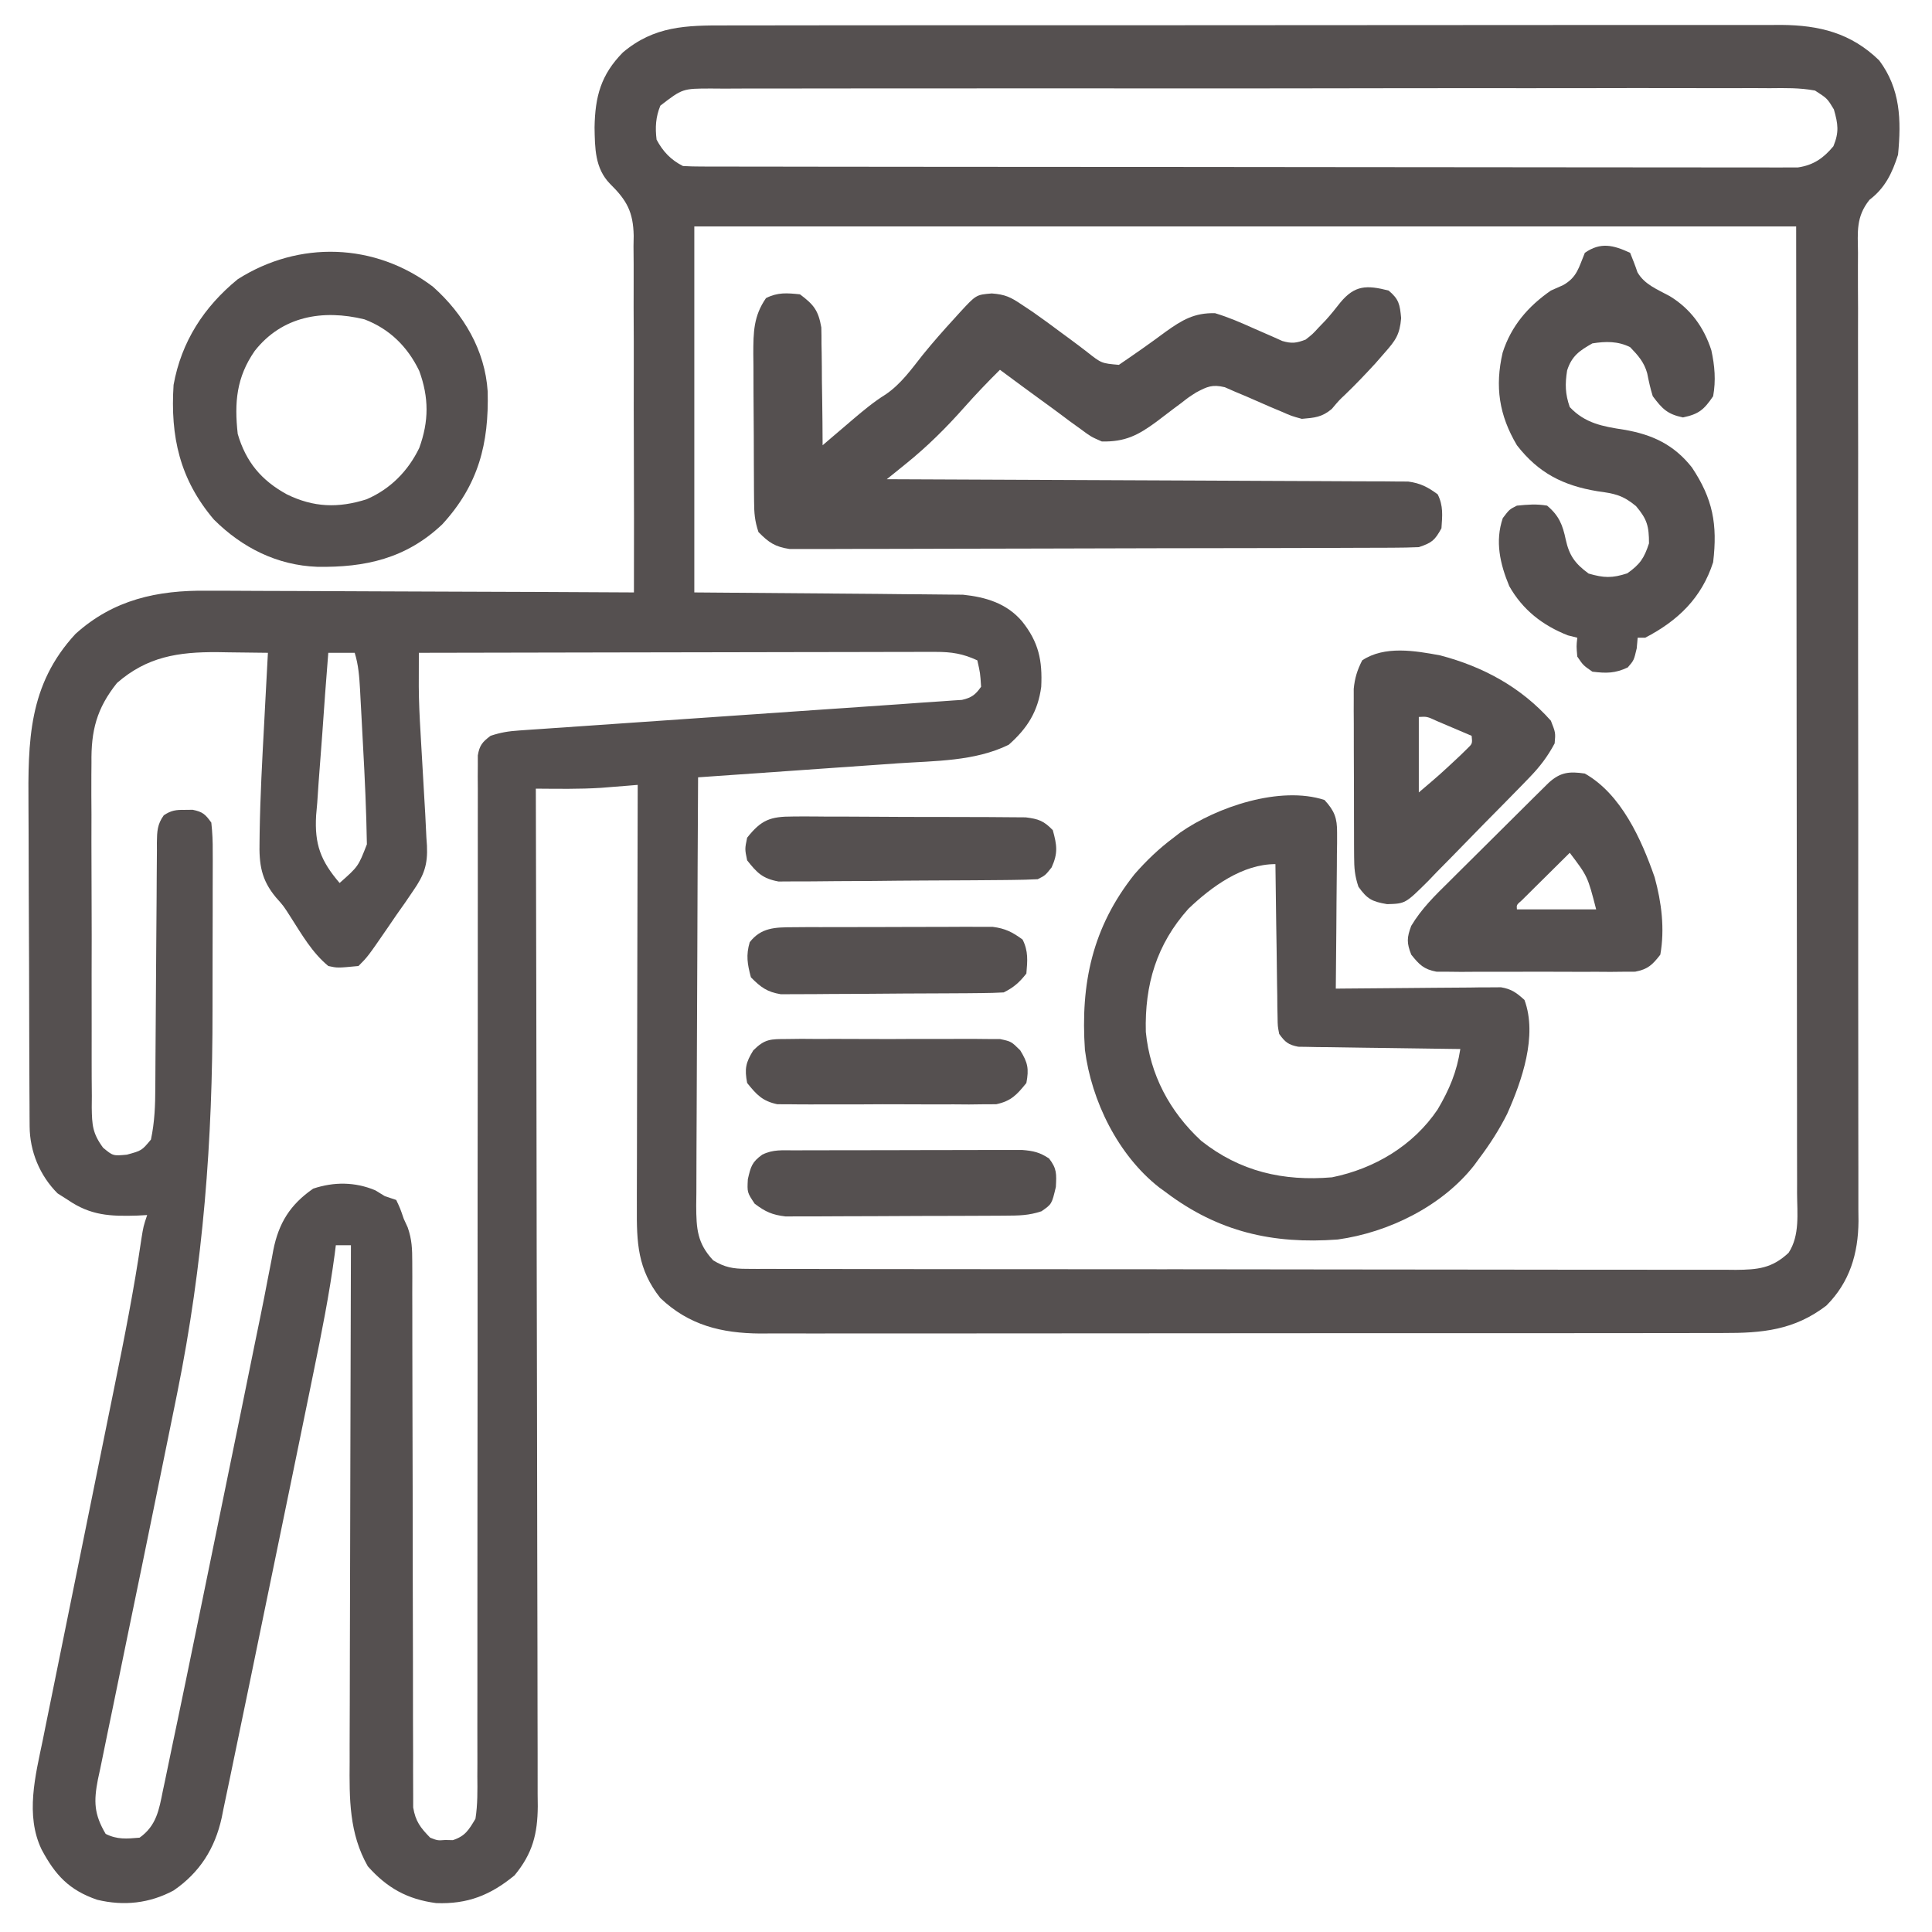 <?xml version="1.0" encoding="UTF-8"?>
<svg version="1.1" xmlns="http://www.w3.org/2000/svg" width="512" height="512">
<path d="M0 0 C1.23 -0.004 2.459 -0.008 3.726 -0.012 C7.123 -0.02 10.519 -0.02 13.915 -0.015 C17.585 -0.013 21.254 -0.022 24.924 -0.029 C32.106 -0.042 39.288 -0.044 46.47 -0.042 C52.309 -0.04 58.148 -0.042 63.987 -0.046 C65.234 -0.047 65.234 -0.047 66.507 -0.048 C68.197 -0.049 69.886 -0.05 71.576 -0.051 C87.414 -0.062 103.251 -0.06 119.089 -0.054 C133.57 -0.049 148.052 -0.06 162.534 -0.079 C177.413 -0.098 192.292 -0.107 207.171 -0.103 C215.521 -0.101 223.871 -0.103 232.22 -0.118 C239.328 -0.13 246.435 -0.131 253.543 -0.119 C257.168 -0.113 260.792 -0.112 264.416 -0.124 C268.35 -0.137 272.283 -0.126 276.216 -0.114 C277.355 -0.121 278.495 -0.128 279.669 -0.136 C289.848 -0.067 298.225 2.016 305.671 9.261 C311.328 16.814 311.549 25.124 310.671 34.261 C309.119 39.149 307.236 43.07 303.111 46.208 C299.501 50.725 299.987 54.652 300.059 60.279 C300.054 61.404 300.048 62.529 300.042 63.688 C300.03 67.466 300.053 71.243 300.075 75.021 C300.076 77.727 300.07 80.432 300.063 83.137 C300.053 88.968 300.061 94.798 300.08 100.628 C300.107 109.068 300.103 117.507 300.091 125.947 C300.072 139.652 300.072 153.358 300.087 167.063 C300.088 167.884 300.088 168.704 300.089 169.549 C300.093 172.872 300.097 176.195 300.101 179.518 C300.111 188.658 300.119 197.797 300.126 206.936 C300.126 207.754 300.127 208.572 300.128 209.415 C300.137 223.065 300.13 236.715 300.113 250.364 C300.104 258.78 300.109 267.195 300.133 275.611 C300.149 281.38 300.151 287.15 300.142 292.92 C300.137 296.246 300.141 299.573 300.158 302.9 C300.176 306.511 300.169 310.122 300.157 313.734 C300.173 315.3 300.173 315.3 300.191 316.898 C300.117 325.479 297.876 333.056 291.671 339.261 C283.176 345.765 274.736 346.559 264.337 346.521 C262.652 346.527 262.652 346.527 260.934 346.533 C257.182 346.543 253.43 346.539 249.678 346.535 C246.983 346.54 244.289 346.545 241.595 346.551 C235.042 346.564 228.489 346.565 221.936 346.563 C216.608 346.561 211.28 346.563 205.952 346.567 C205.192 346.568 204.433 346.568 203.651 346.569 C202.108 346.57 200.566 346.571 199.023 346.573 C184.567 346.584 170.11 346.581 155.654 346.575 C142.44 346.57 129.227 346.581 116.013 346.6 C102.433 346.62 88.852 346.628 75.271 346.624 C67.652 346.622 60.032 346.625 52.413 346.639 C45.927 346.651 39.44 346.652 32.954 346.64 C29.647 346.634 26.341 346.635 23.034 346.645 C19.443 346.656 15.852 346.648 12.26 346.635 C11.225 346.642 10.189 346.65 9.123 346.657 C-1.124 346.581 -9.761 344.461 -17.329 337.261 C-23.378 329.619 -23.615 322.577 -23.556 313.197 C-23.556 311.986 -23.556 310.776 -23.557 309.529 C-23.555 306.224 -23.545 302.919 -23.531 299.613 C-23.519 296.154 -23.518 292.694 -23.515 289.235 C-23.509 282.69 -23.493 276.146 -23.473 269.601 C-23.45 262.148 -23.439 254.694 -23.429 247.241 C-23.408 231.914 -23.373 216.587 -23.329 201.261 C-24.188 201.333 -25.048 201.405 -25.934 201.479 C-27.116 201.572 -28.298 201.665 -29.516 201.761 C-30.665 201.854 -31.813 201.946 -32.997 202.042 C-38.766 202.412 -44.551 202.3 -50.329 202.261 C-50.326 203.138 -50.326 203.138 -50.324 204.034 C-50.234 238.722 -50.166 273.411 -50.124 308.099 C-50.119 312.264 -50.114 316.43 -50.109 320.596 C-50.108 321.425 -50.107 322.254 -50.106 323.109 C-50.088 336.534 -50.057 349.96 -50.02 363.385 C-49.983 377.163 -49.96 390.94 -49.952 404.717 C-49.947 413.217 -49.929 421.718 -49.897 430.218 C-49.876 436.048 -49.869 441.878 -49.875 447.708 C-49.877 451.071 -49.871 454.434 -49.852 457.797 C-49.832 461.446 -49.837 465.095 -49.848 468.745 C-49.836 469.803 -49.824 470.861 -49.812 471.952 C-49.872 479.294 -51.184 484.45 -55.969 490.249 C-62.349 495.498 -68.402 497.921 -76.747 497.601 C-84.4 496.593 -89.765 493.576 -94.856 487.847 C-99.819 479.132 -99.747 469.952 -99.669 460.172 C-99.668 458.673 -99.669 457.174 -99.671 455.675 C-99.671 451.635 -99.654 447.594 -99.633 443.554 C-99.614 439.32 -99.612 435.087 -99.609 430.853 C-99.599 422.85 -99.575 414.846 -99.545 406.842 C-99.511 397.725 -99.495 388.608 -99.48 379.49 C-99.448 360.747 -99.396 342.004 -99.329 323.261 C-100.649 323.261 -101.969 323.261 -103.329 323.261 C-103.476 324.43 -103.476 324.43 -103.627 325.623 C-105.048 336.245 -107.134 346.686 -109.293 357.179 C-109.687 359.107 -110.081 361.035 -110.474 362.963 C-111.517 368.075 -112.566 373.185 -113.617 378.295 C-114.267 381.455 -114.917 384.614 -115.565 387.774 C-117.905 399.162 -120.253 410.548 -122.608 421.933 C-123.818 427.781 -125.021 433.63 -126.219 439.48 C-127.478 445.629 -128.752 451.773 -130.043 457.915 C-130.479 459.999 -130.91 462.084 -131.335 464.17 C-131.909 466.981 -132.502 469.787 -133.102 472.593 C-133.257 473.372 -133.411 474.151 -133.57 474.953 C-135.367 483.123 -139.373 489.488 -146.329 494.261 C-152.713 497.68 -159.519 498.419 -166.567 496.722 C-173.988 494.178 -177.673 490.213 -181.313 483.382 C-185.666 474.291 -182.95 463.808 -180.989 454.38 C-180.741 453.141 -180.492 451.902 -180.236 450.625 C-179.698 447.95 -179.154 445.276 -178.605 442.603 C-177.733 438.356 -176.875 434.107 -176.019 429.857 C-174.66 423.117 -173.292 416.38 -171.918 409.643 C-169.468 397.623 -167.034 385.6 -164.606 373.575 C-163.756 369.372 -162.902 365.169 -162.044 360.967 C-159.377 347.901 -156.798 334.857 -154.872 321.659 C-154.329 318.261 -154.329 318.261 -153.329 315.261 C-154.174 315.307 -155.02 315.354 -155.891 315.401 C-163.128 315.632 -168.297 315.397 -174.329 311.261 C-175.236 310.683 -176.144 310.106 -177.079 309.511 C-181.777 304.812 -184.44 298.397 -184.476 291.773 C-184.483 290.854 -184.49 289.935 -184.497 288.988 C-184.5 287.981 -184.503 286.974 -184.506 285.937 C-184.512 284.875 -184.519 283.813 -184.526 282.718 C-184.545 279.193 -184.557 275.668 -184.567 272.144 C-184.571 270.938 -184.575 269.732 -184.579 268.49 C-184.6 262.101 -184.614 255.713 -184.624 249.324 C-184.635 242.746 -184.669 236.169 -184.709 229.591 C-184.735 224.517 -184.743 219.443 -184.747 214.369 C-184.752 211.946 -184.763 209.523 -184.782 207.1 C-184.908 189.64 -184.846 174.796 -172.329 161.261 C-162.268 152.165 -150.63 149.639 -137.4 149.807 C-135.554 149.806 -135.554 149.806 -133.67 149.805 C-130.336 149.807 -127.003 149.827 -123.669 149.855 C-120.17 149.88 -116.67 149.882 -113.171 149.887 C-106.562 149.9 -99.954 149.932 -93.346 149.973 C-85.815 150.018 -78.284 150.039 -70.753 150.059 C-55.278 150.101 -39.803 150.171 -24.329 150.261 C-24.297 137.099 -24.303 123.939 -24.357 110.778 C-24.381 104.666 -24.392 98.555 -24.373 92.443 C-24.356 86.543 -24.372 80.643 -24.412 74.742 C-24.422 72.494 -24.419 70.245 -24.403 67.997 C-24.384 64.841 -24.408 61.688 -24.442 58.532 C-24.426 57.607 -24.41 56.682 -24.394 55.729 C-24.525 49.427 -26.197 46.362 -30.691 41.947 C-34.69 37.829 -34.669 32.468 -34.766 27.011 C-34.621 18.807 -33.08 13.084 -27.274 7.167 C-18.947 0.137 -10.484 -0.035 0 0 Z M-17.329 21.261 C-18.563 24.265 -18.724 27.045 -18.329 30.261 C-16.674 33.388 -14.534 35.658 -11.329 37.261 C-9.702 37.357 -8.072 37.39 -6.442 37.392 C-5.404 37.396 -4.365 37.4 -3.294 37.404 C-2.144 37.403 -0.994 37.402 0.191 37.401 C2.014 37.406 2.014 37.406 3.874 37.41 C7.257 37.417 10.641 37.42 14.024 37.421 C17.669 37.423 21.314 37.43 24.959 37.437 C32.934 37.45 40.909 37.456 48.884 37.461 C53.862 37.464 58.839 37.468 63.817 37.472 C77.591 37.485 91.365 37.495 105.14 37.498 C106.022 37.498 106.904 37.499 107.813 37.499 C108.697 37.499 109.581 37.499 110.492 37.5 C112.284 37.5 114.075 37.5 115.867 37.501 C116.756 37.501 117.644 37.501 118.56 37.502 C132.964 37.506 147.368 37.523 161.772 37.546 C176.551 37.57 191.331 37.582 206.11 37.584 C214.412 37.585 222.714 37.59 231.015 37.608 C238.084 37.624 245.153 37.629 252.222 37.621 C255.829 37.617 259.437 37.618 263.044 37.632 C266.953 37.647 270.862 37.639 274.77 37.628 C275.914 37.636 277.058 37.644 278.236 37.653 C279.806 37.643 279.806 37.643 281.408 37.633 C282.31 37.633 283.212 37.634 284.142 37.634 C288.276 37.024 290.904 35.182 293.546 32.011 C295.083 28.255 294.781 26.144 293.671 22.261 C291.926 19.354 291.926 19.354 288.671 17.261 C284.679 16.509 280.729 16.591 276.677 16.633 C275.447 16.625 274.217 16.618 272.95 16.611 C269.538 16.596 266.128 16.604 262.717 16.622 C259.037 16.635 255.358 16.62 251.678 16.608 C244.471 16.59 237.263 16.598 230.056 16.616 C224.199 16.63 218.342 16.634 212.485 16.631 C211.235 16.63 211.235 16.63 209.96 16.629 C208.267 16.628 206.574 16.627 204.882 16.626 C189.91 16.617 174.939 16.634 159.968 16.664 C145.437 16.693 130.906 16.7 116.375 16.684 C100.556 16.668 84.737 16.663 68.917 16.681 C67.231 16.683 65.544 16.685 63.858 16.686 C63.028 16.687 62.198 16.688 61.343 16.689 C55.493 16.695 49.642 16.692 43.791 16.685 C36.662 16.677 29.533 16.684 22.404 16.709 C18.766 16.722 15.128 16.728 11.49 16.717 C7.549 16.705 3.608 16.724 -0.334 16.746 C-1.487 16.738 -2.64 16.73 -3.828 16.721 C-11.441 16.726 -11.441 16.726 -17.329 21.261 Z M-8.329 53.261 C-8.329 85.271 -8.329 117.281 -8.329 150.261 C15.994 150.471 15.994 150.471 40.316 150.649 C45.041 150.699 45.041 150.699 47.259 150.726 C48.794 150.742 50.329 150.752 51.865 150.758 C54.203 150.768 56.54 150.796 58.878 150.828 C60.85 150.845 60.85 150.845 62.862 150.862 C68.934 151.498 74.475 153.146 78.546 157.948 C82.948 163.466 83.939 168.296 83.609 175.261 C82.738 181.839 79.906 186.286 74.984 190.636 C65.998 195.044 55.428 194.883 45.601 195.55 C44.068 195.658 42.536 195.768 41.003 195.877 C37.002 196.163 33.001 196.44 28.999 196.716 C24.902 197 20.806 197.291 16.71 197.581 C8.698 198.148 0.685 198.707 -7.329 199.261 C-7.422 215.064 -7.493 230.867 -7.536 246.67 C-7.556 254.008 -7.585 261.346 -7.63 268.684 C-7.67 275.081 -7.696 281.477 -7.705 287.874 C-7.71 291.26 -7.722 294.646 -7.752 298.032 C-7.781 301.815 -7.785 305.597 -7.783 309.38 C-7.797 310.5 -7.811 311.619 -7.826 312.772 C-7.794 318.881 -7.578 322.704 -3.329 327.261 C-0.321 329.112 1.934 329.512 5.442 329.518 C6.885 329.528 6.885 329.528 8.357 329.538 C9.412 329.534 10.466 329.531 11.552 329.528 C12.674 329.533 13.796 329.537 14.953 329.542 C18.727 329.555 22.5 329.553 26.274 329.551 C28.975 329.556 31.675 329.564 34.375 329.572 C40.956 329.588 47.538 329.594 54.119 329.595 C59.469 329.596 64.818 329.6 70.167 329.606 C85.331 329.624 100.495 329.633 115.659 329.632 C116.476 329.631 117.294 329.631 118.136 329.631 C119.364 329.631 119.364 329.631 120.617 329.631 C133.885 329.63 147.153 329.649 160.422 329.678 C174.043 329.706 187.664 329.72 201.285 329.718 C208.934 329.718 216.582 329.723 224.23 329.745 C230.742 329.763 237.253 329.767 243.765 329.754 C247.088 329.747 250.409 329.749 253.732 329.764 C257.334 329.78 260.935 329.771 264.537 329.755 C266.111 329.771 266.111 329.771 267.718 329.786 C273.48 329.732 277.271 329.394 281.671 325.261 C284.681 320.661 283.942 314.827 283.912 309.523 C283.914 308.431 283.915 307.339 283.917 306.214 C283.92 302.537 283.909 298.86 283.898 295.183 C283.898 292.509 283.898 289.836 283.899 287.162 C283.9 280.719 283.891 274.276 283.878 267.834 C283.864 260.381 283.862 252.929 283.861 245.476 C283.85 225.8 283.822 206.124 283.796 186.448 C283.735 120.52 283.735 120.52 283.671 53.261 C187.311 53.261 90.951 53.261 -8.329 53.261 Z M-105.329 166.261 C-105.912 173.498 -106.444 180.739 -106.94 187.983 C-107.115 190.445 -107.301 192.905 -107.499 195.365 C-107.784 198.911 -108.025 202.457 -108.258 206.007 C-108.355 207.098 -108.451 208.189 -108.551 209.313 C-109 217.035 -107.356 221.38 -102.329 227.261 C-97.384 222.895 -97.384 222.895 -95.1 217.011 C-95.243 208.252 -95.644 199.513 -96.128 190.767 C-96.267 188.238 -96.399 185.708 -96.53 183.179 C-96.617 181.56 -96.705 179.942 -96.793 178.323 C-96.832 177.572 -96.871 176.821 -96.91 176.047 C-97.102 172.683 -97.322 169.489 -98.329 166.261 C-100.639 166.261 -102.949 166.261 -105.329 166.261 Z M-161.329 174.261 C-166.731 181.025 -168.208 186.905 -168.089 195.414 C-168.098 196.481 -168.107 197.547 -168.116 198.646 C-168.137 202.139 -168.115 205.631 -168.09 209.124 C-168.092 211.564 -168.095 214.004 -168.101 216.444 C-168.105 221.542 -168.088 226.639 -168.056 231.738 C-168.016 238.273 -168.025 244.806 -168.05 251.342 C-168.064 256.373 -168.054 261.404 -168.037 266.436 C-168.031 268.846 -168.032 271.256 -168.041 273.666 C-168.049 277.029 -168.024 280.391 -167.991 283.754 C-168 284.749 -168.009 285.744 -168.017 286.769 C-167.939 291.404 -167.821 293.59 -165.014 297.417 C-162.373 299.603 -162.373 299.603 -158.704 299.261 C-154.771 298.191 -154.771 298.191 -152.329 295.261 C-151.346 290.659 -151.178 286.153 -151.171 281.467 C-151.166 280.71 -151.161 279.953 -151.155 279.174 C-151.145 277.54 -151.136 275.906 -151.129 274.273 C-151.118 271.688 -151.098 269.103 -151.076 266.519 C-151.015 259.173 -150.96 251.828 -150.927 244.483 C-150.906 239.982 -150.871 235.482 -150.826 230.982 C-150.812 229.268 -150.804 227.554 -150.8 225.84 C-150.796 223.448 -150.772 221.058 -150.745 218.666 C-150.748 217.957 -150.751 217.248 -150.754 216.517 C-150.705 213.616 -150.656 211.712 -148.924 209.323 C-146.934 207.998 -145.708 207.859 -143.329 207.886 C-142.308 207.874 -142.308 207.874 -141.266 207.862 C-138.611 208.408 -137.918 209.043 -136.329 211.261 C-136.037 213.906 -135.929 216.315 -135.956 218.96 C-135.953 219.744 -135.949 220.529 -135.945 221.337 C-135.937 223.946 -135.951 226.554 -135.965 229.163 C-135.966 230.997 -135.965 232.832 -135.964 234.666 C-135.964 238.532 -135.974 242.399 -135.992 246.265 C-136.015 251.134 -136.015 256.003 -136.009 260.872 C-135.974 295.521 -138.454 328.275 -145.329 362.261 C-145.538 363.296 -145.747 364.332 -145.963 365.398 C-147.609 373.53 -149.268 381.66 -150.93 389.788 C-151.174 390.983 -151.419 392.178 -151.67 393.409 C-152.417 397.06 -153.164 400.71 -153.911 404.36 C-154.159 405.575 -154.408 406.79 -154.664 408.041 C-155.946 414.304 -157.236 420.565 -158.54 426.823 C-159.824 432.99 -161.088 439.162 -162.338 445.336 C-162.813 447.663 -163.295 449.987 -163.785 452.311 C-164.463 455.527 -165.115 458.748 -165.761 461.971 C-165.966 462.915 -166.172 463.859 -166.383 464.831 C-167.523 470.702 -167.402 474.052 -164.329 479.261 C-161.237 480.807 -158.734 480.554 -155.329 480.261 C-150.872 477.083 -150.181 472.899 -149.165 467.808 C-148.88 466.477 -148.88 466.477 -148.59 465.119 C-147.946 462.086 -147.325 459.049 -146.704 456.011 C-146.245 453.824 -145.785 451.638 -145.324 449.452 C-143.801 442.192 -142.309 434.925 -140.82 427.658 C-140.114 424.213 -139.406 420.77 -138.697 417.326 C-135.293 400.767 -131.896 384.207 -128.523 367.643 C-128.332 366.705 -128.141 365.767 -127.945 364.8 C-126.878 359.562 -125.813 354.323 -124.749 349.084 C-124.268 346.722 -123.781 344.362 -123.294 342.001 C-122.612 338.688 -121.966 335.37 -121.335 332.047 C-121.001 330.341 -120.667 328.635 -120.332 326.929 C-120.19 326.147 -120.048 325.366 -119.902 324.56 C-118.47 317.384 -115.44 312.491 -109.329 308.261 C-103.821 306.425 -98.245 306.459 -92.891 308.698 C-91.623 309.472 -91.623 309.472 -90.329 310.261 C-89.339 310.591 -88.349 310.921 -87.329 311.261 C-86.266 313.511 -86.266 313.511 -85.329 316.261 C-84.984 317.01 -84.64 317.76 -84.286 318.532 C-83.163 321.733 -83.078 324.284 -83.077 327.675 C-83.072 328.97 -83.066 330.266 -83.061 331.6 C-83.065 333.029 -83.069 334.457 -83.073 335.886 C-83.07 337.396 -83.067 338.905 -83.062 340.415 C-83.054 343.662 -83.052 346.91 -83.054 350.157 C-83.057 355.292 -83.043 360.427 -83.025 365.561 C-82.978 380.162 -82.954 394.762 -82.948 409.362 C-82.944 417.429 -82.926 425.496 -82.893 433.563 C-82.872 438.667 -82.87 443.771 -82.881 448.875 C-82.884 452.05 -82.87 455.225 -82.851 458.401 C-82.846 459.873 -82.847 461.344 -82.856 462.816 C-82.867 464.826 -82.851 466.837 -82.834 468.847 C-82.833 469.971 -82.832 471.096 -82.831 472.254 C-82.216 475.937 -80.915 477.616 -78.329 480.261 C-76.363 481.037 -76.363 481.037 -74.329 480.886 C-73.339 480.905 -73.339 480.905 -72.329 480.925 C-69.019 479.826 -68.127 478.251 -66.329 475.261 C-65.728 471.477 -65.795 467.722 -65.83 463.898 C-65.824 462.736 -65.819 461.574 -65.813 460.377 C-65.803 457.156 -65.809 453.935 -65.824 450.714 C-65.835 447.239 -65.823 443.764 -65.814 440.289 C-65.8 434.269 -65.802 428.248 -65.812 422.228 C-65.827 413.521 -65.817 404.813 -65.801 396.106 C-65.774 381.974 -65.763 367.842 -65.764 353.71 C-65.764 352.865 -65.765 352.019 -65.765 351.148 C-65.765 347.721 -65.765 344.294 -65.766 340.866 C-65.766 331.428 -65.765 321.989 -65.762 312.55 C-65.762 311.282 -65.762 311.282 -65.762 309.989 C-65.757 295.907 -65.741 281.826 -65.717 267.745 C-65.703 259.056 -65.7 250.367 -65.712 241.679 C-65.719 235.729 -65.716 229.78 -65.705 223.831 C-65.699 220.396 -65.698 216.961 -65.71 213.526 C-65.72 209.807 -65.713 206.088 -65.7 202.37 C-65.708 201.277 -65.716 200.184 -65.723 199.058 C-65.713 197.57 -65.713 197.57 -65.702 196.051 C-65.702 195.192 -65.703 194.333 -65.703 193.449 C-65.241 190.749 -64.489 189.9 -62.329 188.261 C-59.585 187.346 -57.561 187.04 -54.707 186.843 C-53.284 186.743 -53.284 186.743 -51.832 186.64 C-50.792 186.57 -49.753 186.5 -48.682 186.429 C-47.586 186.352 -46.489 186.276 -45.36 186.197 C-41.723 185.944 -38.087 185.696 -34.45 185.448 C-31.922 185.273 -29.394 185.098 -26.867 184.922 C-20.879 184.506 -14.892 184.093 -8.904 183.682 C2.428 182.904 13.759 182.12 25.091 181.334 C28.805 181.077 32.52 180.822 36.234 180.568 C38.529 180.41 40.824 180.251 43.119 180.093 C44.144 180.023 45.17 179.953 46.226 179.882 C48.134 179.749 50.041 179.611 51.948 179.466 C53.799 179.327 55.651 179.202 57.504 179.092 C58.396 179.027 59.287 178.963 60.206 178.896 C61.39 178.82 61.39 178.82 62.597 178.743 C65.169 178.145 66.147 177.406 67.671 175.261 C67.437 171.615 67.437 171.615 66.671 168.261 C62.842 166.484 59.85 166.013 55.641 166.02 C53.826 166.016 53.826 166.016 51.974 166.012 C50.655 166.019 49.336 166.026 47.977 166.034 C46.567 166.034 45.158 166.034 43.748 166.033 C39.928 166.032 36.108 166.044 32.289 166.058 C28.294 166.07 24.3 166.072 20.305 166.074 C12.744 166.08 5.183 166.097 -2.378 166.117 C-10.988 166.139 -19.597 166.15 -28.207 166.16 C-45.914 166.181 -63.621 166.216 -81.329 166.261 C-81.334 168.164 -81.337 170.068 -81.34 171.971 C-81.342 173.031 -81.344 174.091 -81.347 175.183 C-81.323 179.215 -81.135 183.222 -80.891 187.245 C-80.847 188.03 -80.802 188.816 -80.757 189.625 C-80.617 192.087 -80.473 194.549 -80.329 197.011 C-80.184 199.487 -80.041 201.963 -79.901 204.439 C-79.814 205.967 -79.725 207.494 -79.634 209.021 C-79.515 211.1 -79.421 213.18 -79.329 215.261 C-79.256 216.298 -79.256 216.298 -79.181 217.355 C-78.951 222.381 -79.922 225.121 -82.758 229.222 C-83.471 230.27 -84.184 231.318 -84.918 232.397 C-85.673 233.466 -86.427 234.535 -87.204 235.636 C-87.959 236.737 -88.713 237.84 -89.465 238.944 C-94.868 246.8 -94.868 246.8 -97.329 249.261 C-102.905 249.8 -102.905 249.8 -105.329 249.261 C-109.616 245.713 -112.315 240.959 -115.29 236.319 C-117.192 233.331 -117.192 233.331 -119.18 231.108 C-123.13 226.381 -123.688 222.3 -123.547 216.276 C-123.538 215.494 -123.528 214.711 -123.519 213.905 C-123.365 204.306 -122.85 194.72 -122.329 185.136 C-122.232 183.291 -122.135 181.446 -122.04 179.601 C-121.807 175.154 -121.57 170.707 -121.329 166.261 C-124.808 166.202 -128.287 166.167 -131.766 166.136 C-132.74 166.119 -133.714 166.102 -134.717 166.085 C-145.08 166.016 -153.344 167.282 -161.329 174.261 Z " fill="#555050" transform="translate(192.329,6.739)"/>
<path d="M0 0 C2.77 2.323 2.971 3.699 3.32 7.305 C2.937 11.728 1.84 13.205 -1.062 16.5 C-1.882 17.44 -2.702 18.379 -3.547 19.348 C-6.143 22.155 -8.752 24.923 -11.516 27.566 C-13.152 29.105 -13.152 29.105 -15.062 31.375 C-17.687 33.576 -19.607 33.708 -23 34 C-25.713 33.256 -25.713 33.256 -28.441 32.059 C-29.437 31.64 -30.433 31.222 -31.459 30.791 C-33.533 29.887 -35.606 28.98 -37.678 28.072 C-38.672 27.655 -39.667 27.238 -40.691 26.809 C-41.591 26.415 -42.49 26.021 -43.416 25.615 C-46.708 24.832 -48.048 25.426 -51 27 C-53.022 28.292 -53.022 28.292 -54.926 29.785 C-55.998 30.581 -55.998 30.581 -57.092 31.393 C-58.567 32.502 -60.036 33.619 -61.498 34.744 C-66.409 38.36 -69.823 40.12 -76 40 C-78.879 38.734 -78.879 38.734 -81.562 36.75 C-82.569 36.023 -83.576 35.296 -84.613 34.547 C-85.15 34.143 -85.687 33.739 -86.241 33.322 C-88.18 31.865 -90.141 30.439 -92.105 29.016 C-95.754 26.366 -99.381 23.69 -103 21 C-106.286 24.239 -109.438 27.549 -112.5 31 C-117.28 36.386 -122.203 41.284 -127.812 45.812 C-128.788 46.603 -129.764 47.393 -130.77 48.207 C-131.506 48.799 -132.242 49.39 -133 50 C-132.278 50.002 -131.556 50.005 -130.812 50.007 C-113.243 50.066 -95.675 50.142 -78.107 50.236 C-69.611 50.281 -61.115 50.32 -52.619 50.346 C-45.214 50.369 -37.809 50.403 -30.404 50.449 C-26.483 50.473 -22.562 50.491 -18.641 50.498 C-14.95 50.504 -11.259 50.524 -7.568 50.554 C-5.569 50.567 -3.569 50.565 -1.57 50.563 C0.22 50.582 0.22 50.582 2.046 50.601 C3.599 50.608 3.599 50.608 5.183 50.615 C8.453 51.062 10.349 52.063 13 54 C14.528 57.057 14.232 59.63 14 63 C12.24 66.185 11.501 66.833 8 68 C5.741 68.101 3.48 68.139 1.219 68.147 C0.526 68.151 -0.167 68.155 -0.882 68.158 C-3.21 68.169 -5.538 68.173 -7.867 68.177 C-9.534 68.183 -11.201 68.19 -12.868 68.197 C-17.401 68.214 -21.934 68.225 -26.467 68.233 C-29.299 68.238 -32.13 68.244 -34.961 68.251 C-43.816 68.27 -52.672 68.284 -61.527 68.292 C-71.754 68.302 -81.981 68.328 -92.209 68.369 C-100.111 68.399 -108.013 68.414 -115.916 68.417 C-120.637 68.419 -125.358 68.428 -130.08 68.453 C-134.52 68.477 -138.96 68.481 -143.401 68.471 C-145.031 68.47 -146.661 68.477 -148.291 68.49 C-150.516 68.508 -152.74 68.501 -154.965 68.488 C-156.833 68.491 -156.833 68.491 -158.738 68.495 C-162.621 67.906 -164.268 66.776 -167 64 C-167.995 61.015 -168.138 59.008 -168.161 55.889 C-168.171 54.848 -168.18 53.806 -168.19 52.733 C-168.194 51.608 -168.199 50.483 -168.203 49.324 C-168.209 48.166 -168.215 47.008 -168.22 45.815 C-168.23 43.363 -168.236 40.911 -168.24 38.459 C-168.25 34.713 -168.281 30.967 -168.312 27.221 C-168.319 24.839 -168.324 22.456 -168.328 20.074 C-168.34 18.955 -168.353 17.836 -168.366 16.684 C-168.35 11.085 -168.315 6.768 -165 2 C-161.861 0.431 -159.461 0.648 -156 1 C-152.351 3.737 -151.132 5.241 -150.341 9.781 C-150.3 11.235 -150.285 12.69 -150.293 14.145 C-150.27 15.299 -150.27 15.299 -150.247 16.477 C-150.204 18.923 -150.195 21.367 -150.188 23.812 C-150.164 25.476 -150.139 27.139 -150.111 28.803 C-150.049 32.869 -150.016 36.934 -150 41 C-148.658 39.852 -148.658 39.852 -147.288 38.682 C-146.104 37.673 -144.919 36.665 -143.734 35.656 C-143.146 35.153 -142.557 34.649 -141.951 34.13 C-139.143 31.744 -136.388 29.448 -133.25 27.5 C-129.217 24.742 -126.485 20.867 -123.48 17.066 C-120.78 13.729 -117.961 10.54 -115.062 7.375 C-114.353 6.594 -114.353 6.594 -113.63 5.797 C-109.314 1.109 -109.314 1.109 -105.176 0.766 C-101.61 1.029 -100.119 1.761 -97.188 3.75 C-96.25 4.373 -95.313 4.995 -94.348 5.637 C-91.752 7.44 -89.217 9.318 -86.684 11.207 C-85.931 11.76 -85.179 12.312 -84.404 12.882 C-82.899 13.992 -81.406 15.119 -79.927 16.263 C-76.097 19.289 -76.097 19.289 -71.484 19.688 C-67.283 16.834 -63.134 13.932 -59.059 10.9 C-54.736 7.809 -51.494 5.864 -46 6 C-42.474 7.055 -39.166 8.492 -35.812 10 C-34.053 10.781 -32.288 11.552 -30.52 12.312 C-29.747 12.659 -28.975 13.006 -28.179 13.363 C-25.658 14.1 -24.432 13.926 -22 13 C-20.162 11.562 -20.162 11.562 -18.5 9.75 C-17.895 9.122 -17.291 8.494 -16.668 7.848 C-15.317 6.351 -14.05 4.779 -12.812 3.188 C-8.954 -1.469 -5.798 -1.476 0 0 Z " fill="#555050" transform="translate(368,77)"/>
<path d="M0 0 C2.654 2.895 3.373 4.778 3.341 8.677 C3.34 9.597 3.34 10.518 3.34 11.467 C3.324 12.452 3.309 13.438 3.293 14.453 C3.289 15.468 3.284 16.484 3.28 17.53 C3.263 20.77 3.226 24.01 3.188 27.25 C3.172 29.448 3.159 31.646 3.146 33.844 C3.113 39.229 3.063 44.615 3 50 C3.851 49.99 3.851 49.99 4.719 49.98 C10.624 49.913 16.529 49.868 22.434 49.835 C24.637 49.82 26.841 49.8 29.045 49.774 C32.212 49.737 35.379 49.72 38.547 49.707 C40.025 49.684 40.025 49.684 41.533 49.66 C42.454 49.66 43.375 49.66 44.323 49.659 C45.536 49.649 45.536 49.649 46.773 49.639 C49.557 50.09 50.932 51.117 53 53 C56.511 62.503 52.295 74.471 48.418 83.18 C46.294 87.404 43.84 91.225 41 95 C40.55 95.615 40.1 96.23 39.637 96.863 C31.129 107.672 16.963 114.624 3.492 116.484 C-13.731 117.749 -28.082 114.473 -42 104 C-42.615 103.55 -43.23 103.1 -43.863 102.637 C-54.728 94.085 -61.738 79.798 -63.484 66.238 C-64.673 48.678 -61.54 33.75 -50.328 19.66 C-47.148 16.027 -43.864 12.89 -40 10 C-39.422 9.553 -38.845 9.105 -38.25 8.645 C-28.515 1.826 -11.74 -3.821 0 0 Z M-36.031 28.805 C-44.507 38.255 -47.67 48.944 -47.344 61.477 C-46.238 72.812 -41.022 82.587 -32.688 90.312 C-22.397 98.475 -10.926 101.099 2 100 C13.23 97.727 23.545 91.606 30 82 C33.118 76.679 35.057 72.109 36 66 C35.443 65.994 34.886 65.988 34.312 65.982 C28.52 65.918 22.73 65.834 16.939 65.738 C14.777 65.704 12.615 65.676 10.452 65.654 C7.347 65.62 4.242 65.568 1.137 65.512 C0.168 65.505 -0.801 65.499 -1.799 65.492 C-2.7 65.473 -3.601 65.453 -4.529 65.432 C-5.321 65.421 -6.114 65.41 -6.931 65.399 C-9.569 64.89 -10.448 64.18 -12 62 C-12.399 59.931 -12.399 59.931 -12.432 57.529 C-12.462 56.178 -12.462 56.178 -12.492 54.799 C-12.499 53.83 -12.505 52.861 -12.512 51.863 C-12.53 50.869 -12.548 49.874 -12.566 48.849 C-12.62 45.67 -12.654 42.492 -12.688 39.312 C-12.721 37.158 -12.755 35.004 -12.791 32.85 C-12.876 27.567 -12.944 22.283 -13 17 C-21.729 17 -29.877 22.941 -36.031 28.805 Z " fill="#555050" transform="translate(351,212)"/>
<path d="M0 0 C0.686 1.698 1.363 3.402 1.938 5.141 C3.822 8.439 7.25 9.69 10.492 11.477 C16.007 14.827 19.548 19.705 21.523 25.82 C22.424 29.939 22.757 33.834 22 38 C19.574 41.568 18.217 42.746 14 43.625 C9.872 42.765 8.52 41.36 6 38 C5.364 35.99 4.938 34 4.527 31.934 C3.728 29.002 2.085 27.15 0 25 C-3.244 23.378 -6.494 23.447 -10 24 C-13.422 25.929 -15.463 27.331 -16.695 31.16 C-17.267 34.804 -17.218 37.374 -16 40.875 C-11.94 45.189 -7.257 46.015 -1.625 46.875 C5.873 48.15 11.607 50.83 16.375 56.875 C21.922 65.195 23.197 71.935 22 82 C18.964 91.445 12.676 97.499 4 102 C3.34 102 2.68 102 2 102 C1.917 102.928 1.835 103.856 1.75 104.812 C1 108 1 108 -0.625 109.875 C-3.974 111.461 -6.34 111.457 -10 111 C-12.438 109.312 -12.438 109.312 -14 107 C-14.25 104.25 -14.25 104.25 -14 102 C-14.825 101.794 -15.65 101.588 -16.5 101.375 C-23.17 98.754 -28.468 94.631 -32.023 88.344 C-34.492 82.419 -35.833 76.458 -33.75 70.312 C-32 68 -32 68 -30 67 C-27.068 66.716 -24.848 66.514 -22 67 C-18.842 69.659 -17.885 72.088 -17.062 76 C-16.132 80.245 -14.575 82.378 -11 85 C-6.958 86.176 -4.754 86.246 -0.75 84.938 C2.625 82.559 3.719 80.919 5 77 C5 72.464 4.514 70.606 1.562 67.125 C-1.963 64.201 -4.146 63.794 -8.625 63.188 C-17.727 61.687 -24.271 58.386 -30 51 C-34.733 43.026 -35.868 35.447 -33.785 26.453 C-31.522 19.382 -27.052 14.195 -21 10 C-19.391 9.288 -19.391 9.288 -17.75 8.562 C-14.015 6.44 -13.622 3.878 -12 0 C-7.823 -2.901 -4.465 -2.067 0 0 Z " fill="#555050" transform="translate(432,67)"/>
<path d="M0 0 C8.083 7.215 13.758 16.789 14.457 27.703 C14.811 41.531 12.033 52.462 2.441 62.918 C-7.132 72.002 -18.002 74.407 -30.738 74.188 C-41.339 73.788 -50.618 69.135 -58.113 61.652 C-67.147 50.993 -69.663 39.712 -68.781 25.98 C-66.717 14.523 -60.74 5.304 -51.781 -2.02 C-35.589 -12.322 -15.406 -11.729 0 0 Z M-47.281 16.98 C-52.125 23.965 -52.702 30.641 -51.781 38.98 C-49.6 46.406 -45.527 51.279 -38.781 54.98 C-31.682 58.466 -25.138 58.682 -17.617 56.293 C-11.347 53.581 -6.654 48.846 -3.68 42.707 C-1.097 35.634 -1.089 29.325 -3.684 22.254 C-6.77 15.861 -11.543 11.138 -18.199 8.609 C-29.276 5.911 -40.029 7.754 -47.281 16.98 Z " fill="#555050" transform="translate(114.781,76.02)"/>
<path d="M0 0 C11.373 2.99 21.43 8.429 29.316 17.312 C30.566 20.5 30.566 20.5 30.316 23.312 C28.49 26.75 26.408 29.49 23.706 32.277 C22.634 33.387 22.634 33.387 21.54 34.52 C20.772 35.304 20.003 36.087 19.211 36.895 C18.014 38.116 18.014 38.116 16.793 39.362 C15.105 41.077 13.415 42.789 11.721 44.498 C9.993 46.249 8.274 48.01 6.563 49.779 C4.09 52.337 1.592 54.868 -0.914 57.395 C-1.673 58.188 -2.431 58.982 -3.213 59.8 C-9.251 65.789 -9.251 65.789 -14.079 65.921 C-18.089 65.244 -19.348 64.582 -21.684 61.312 C-22.674 58.342 -22.816 56.378 -22.829 53.278 C-22.835 52.253 -22.842 51.228 -22.848 50.173 C-22.849 49.066 -22.85 47.96 -22.852 46.82 C-22.855 45.682 -22.858 44.544 -22.862 43.372 C-22.867 40.962 -22.869 38.553 -22.869 36.144 C-22.871 32.459 -22.889 28.775 -22.908 25.09 C-22.911 22.75 -22.913 20.41 -22.914 18.07 C-22.921 16.968 -22.928 15.866 -22.936 14.73 C-22.933 13.699 -22.93 12.668 -22.927 11.606 C-22.928 10.702 -22.929 9.799 -22.931 8.868 C-22.652 5.982 -22.002 3.893 -20.684 1.312 C-14.785 -2.62 -6.727 -1.256 0 0 Z M-5.684 16.312 C-5.684 22.913 -5.684 29.512 -5.684 36.312 C-0.083 31.555 -0.083 31.555 5.254 26.562 C5.84 25.99 6.427 25.418 7.031 24.828 C8.532 23.389 8.532 23.389 8.316 21.312 C6.36 20.475 4.401 19.643 2.441 18.812 C1.351 18.348 0.26 17.884 -0.863 17.406 C-3.49 16.192 -3.49 16.192 -5.684 16.312 Z " fill="#555050" transform="translate(381.684,173.688)"/>
<path d="M0 0 C9.631 5.452 15.008 17.441 18.5 27.5 C20.328 34.151 21.212 41.165 20 48 C17.911 50.686 16.723 51.862 13.344 52.508 C11.83 52.513 11.83 52.513 10.285 52.518 C8.563 52.536 8.563 52.536 6.806 52.556 C5.571 52.548 4.335 52.54 3.062 52.531 C1.79 52.535 0.518 52.539 -0.793 52.543 C-3.483 52.546 -6.172 52.54 -8.862 52.521 C-12.306 52.499 -15.748 52.512 -19.192 52.536 C-22.482 52.554 -25.772 52.541 -29.062 52.531 C-30.298 52.539 -31.533 52.547 -32.806 52.556 C-33.954 52.543 -35.102 52.531 -36.285 52.518 C-37.295 52.514 -38.304 52.511 -39.344 52.508 C-42.711 51.864 -43.88 50.637 -46 48 C-47.23 44.885 -47.19 43.505 -46.01 40.363 C-43.257 35.758 -39.712 32.322 -35.902 28.574 C-35.112 27.786 -34.322 26.998 -33.508 26.186 C-31.843 24.527 -30.175 22.873 -28.503 21.221 C-25.936 18.686 -23.38 16.14 -20.826 13.592 C-19.206 11.981 -17.586 10.371 -15.965 8.762 C-15.197 7.998 -14.429 7.235 -13.638 6.448 C-12.927 5.747 -12.217 5.046 -11.484 4.323 C-10.858 3.704 -10.232 3.085 -9.587 2.447 C-6.487 -0.379 -4.114 -0.609 0 0 Z M-4 21 C-6.337 23.308 -8.669 25.622 -11 27.938 C-11.668 28.597 -12.335 29.256 -13.023 29.936 C-13.971 30.878 -13.971 30.878 -14.938 31.84 C-15.524 32.421 -16.111 33.002 -16.715 33.601 C-18.113 34.806 -18.113 34.806 -18 36 C-11.07 36 -4.14 36 3 36 C0.746 27.254 0.746 27.254 -4 21 Z " fill="#555050" transform="translate(420,205)"/>
<path d="M0 0 C0.677 -0.003 1.353 -0.007 2.05 -0.01 C4.293 -0.02 6.535 -0.022 8.778 -0.023 C10.335 -0.026 11.892 -0.029 13.449 -0.033 C16.716 -0.039 19.982 -0.041 23.249 -0.04 C27.434 -0.04 31.62 -0.054 35.805 -0.071 C39.022 -0.082 42.239 -0.084 45.456 -0.083 C46.999 -0.085 48.542 -0.089 50.085 -0.097 C52.244 -0.107 54.403 -0.104 56.562 -0.098 C58.405 -0.1 58.405 -0.1 60.286 -0.102 C63.279 0.135 64.931 0.511 67.411 2.145 C69.507 4.841 69.406 6.238 69.223 9.708 C68.15 14.249 68.15 14.249 65.411 16.145 C62.039 17.269 59.461 17.286 55.907 17.306 C54.924 17.314 54.924 17.314 53.92 17.321 C51.753 17.336 49.586 17.343 47.418 17.348 C45.91 17.354 44.402 17.36 42.894 17.366 C39.731 17.376 36.569 17.382 33.406 17.385 C29.359 17.391 25.312 17.415 21.264 17.443 C18.148 17.462 15.033 17.467 11.917 17.469 C10.425 17.472 8.933 17.48 7.441 17.493 C5.351 17.51 3.263 17.508 1.173 17.502 C-0.609 17.507 -0.609 17.507 -2.427 17.513 C-5.943 17.104 -7.782 16.268 -10.589 14.145 C-12.589 11.145 -12.589 11.145 -12.402 7.645 C-11.618 4.268 -11.321 3.112 -8.589 1.145 C-5.709 -0.295 -3.219 0.01 0 0 Z " fill="#555050" transform="translate(210.589,304.855)"/>
<path d="M0 0 C0.697 -0.006 1.393 -0.011 2.111 -0.017 C4.403 -0.029 6.692 -0.004 8.984 0.021 C10.582 0.023 12.179 0.023 13.777 0.021 C17.12 0.023 20.463 0.042 23.806 0.073 C28.089 0.113 32.371 0.117 36.654 0.11 C39.951 0.107 43.248 0.119 46.545 0.136 C48.124 0.143 49.703 0.146 51.282 0.145 C53.489 0.147 55.695 0.168 57.902 0.195 C59.157 0.204 60.413 0.212 61.706 0.221 C65.116 0.644 66.522 1.159 68.886 3.615 C69.99 7.589 70.302 9.705 68.574 13.49 C66.886 15.615 66.886 15.615 64.886 16.615 C62.636 16.733 60.383 16.785 58.129 16.808 C57.435 16.816 56.74 16.824 56.025 16.833 C53.722 16.858 51.42 16.874 49.117 16.889 C48.331 16.894 47.544 16.899 46.734 16.905 C42.572 16.932 38.411 16.951 34.249 16.965 C29.951 16.982 25.654 17.027 21.356 17.078 C18.051 17.111 14.746 17.123 11.44 17.129 C9.856 17.135 8.272 17.151 6.688 17.174 C4.469 17.206 2.251 17.206 0.032 17.199 C-1.23 17.207 -2.492 17.215 -3.792 17.223 C-8.015 16.45 -9.487 14.943 -12.114 11.615 C-12.739 8.615 -12.739 8.615 -12.114 5.615 C-8.369 0.88 -5.965 -0.01 0 0 Z " fill="#555050" transform="translate(210.114,216.385)"/>
<path d="M0 0 C1.225 -0.01 2.45 -0.019 3.712 -0.029 C5.691 -0.028 5.691 -0.028 7.711 -0.026 C9.084 -0.03 10.456 -0.034 11.828 -0.039 C14.702 -0.047 17.576 -0.046 20.45 -0.041 C24.127 -0.035 27.803 -0.052 31.479 -0.075 C34.313 -0.09 37.146 -0.091 39.98 -0.088 C41.992 -0.089 44.005 -0.102 46.017 -0.117 C47.245 -0.11 48.473 -0.104 49.738 -0.098 C50.817 -0.098 51.895 -0.099 53.006 -0.1 C56.349 0.328 58.235 1.287 60.934 3.275 C62.48 6.366 62.227 8.869 61.934 12.275 C60.067 14.64 58.613 15.935 55.934 17.275 C53.99 17.386 52.042 17.434 50.095 17.452 C48.87 17.464 47.645 17.477 46.383 17.491 C45.039 17.499 43.695 17.506 42.352 17.513 C41.676 17.517 41 17.521 40.303 17.525 C36.725 17.546 33.147 17.56 29.568 17.57 C25.876 17.581 22.184 17.615 18.492 17.655 C15.65 17.681 12.808 17.69 9.966 17.693 C8.605 17.698 7.244 17.71 5.884 17.728 C3.976 17.753 2.069 17.749 0.161 17.745 C-0.923 17.75 -2.007 17.756 -3.125 17.762 C-6.806 17.152 -8.459 15.906 -11.066 13.275 C-11.996 9.803 -12.409 7.427 -11.379 3.962 C-8.361 0.082 -4.659 0.02 0 0 Z " fill="#555050" transform="translate(210.066,245.725)"/>
<path d="M0 0 C1.308 -0.016 2.616 -0.032 3.964 -0.048 C5.389 -0.039 6.814 -0.029 8.238 -0.017 C9.703 -0.02 11.167 -0.025 12.632 -0.032 C15.698 -0.039 18.764 -0.028 21.831 -0.005 C25.759 0.024 29.685 0.007 33.614 -0.023 C36.637 -0.041 39.66 -0.035 42.683 -0.022 C44.131 -0.019 45.579 -0.023 47.027 -0.035 C49.052 -0.047 51.077 -0.024 53.102 0 C54.253 0.004 55.405 0.008 56.591 0.012 C59.551 0.647 59.551 0.647 61.919 3 C63.94 6.278 64.261 7.862 63.551 11.647 C61.037 14.76 59.52 16.442 55.553 17.282 C54.443 17.286 53.332 17.29 52.188 17.294 C50.29 17.318 50.29 17.318 48.355 17.342 C46.983 17.333 45.61 17.323 44.238 17.311 C42.823 17.314 41.407 17.319 39.991 17.326 C37.029 17.333 34.067 17.322 31.104 17.299 C27.314 17.27 23.526 17.287 19.736 17.317 C16.814 17.335 13.892 17.329 10.97 17.316 C9.573 17.313 8.176 17.317 6.779 17.328 C4.824 17.341 2.869 17.318 0.914 17.294 C-0.752 17.288 -0.752 17.288 -2.452 17.282 C-6.418 16.442 -7.936 14.76 -10.449 11.647 C-11.159 7.862 -10.838 6.278 -8.817 3 C-5.756 -0.042 -4.264 0.015 0 0 Z " fill="#555050" transform="translate(208.449,275.353)"/>
</svg>
